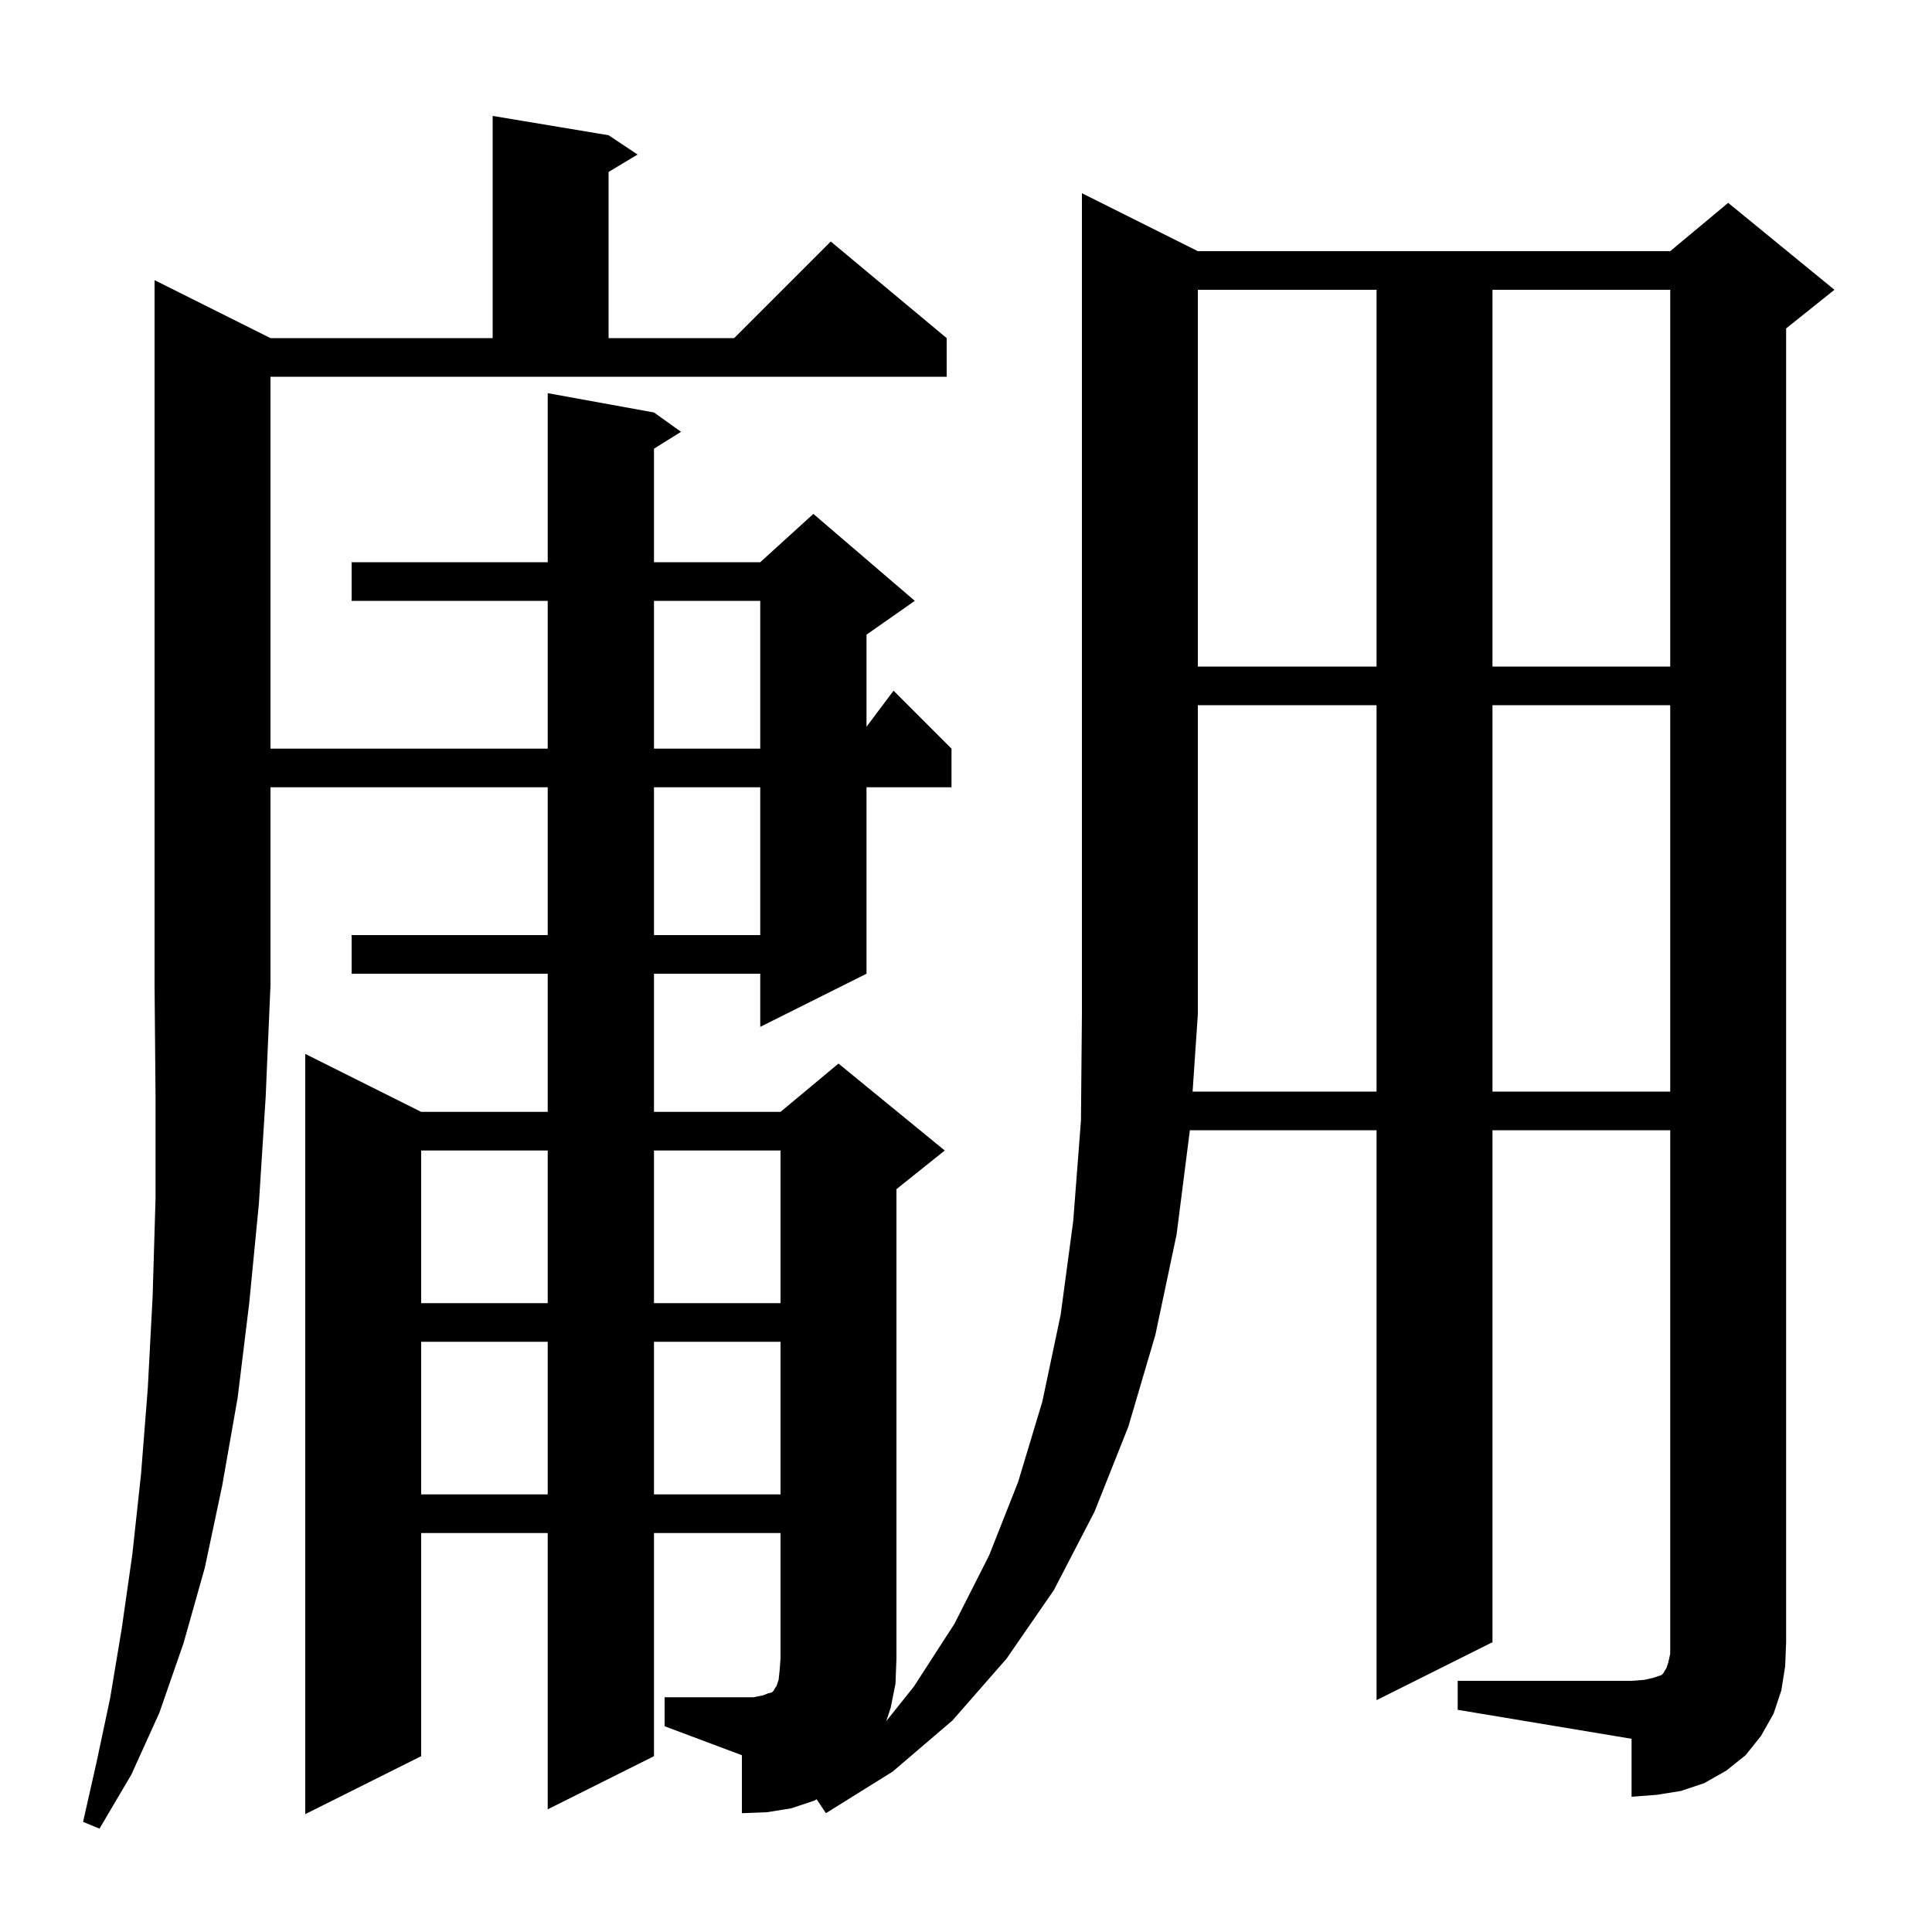 <svg xmlns="http://www.w3.org/2000/svg" xmlns:xlink="http://www.w3.org/1999/xlink" version="1.1" baseProfile="full" viewBox="0 0 200 200" width="200" height="200">
<g fill="black">
<path d="M 28.0 35.0 L 51.0 35.0 L 51.0 12.0 L 63.0 14.0 L 66.0 16.0 L 63.0 17.8 L 63.0 35.0 L 76.0 35.0 L 86.0 25.0 L 98.0 35.0 L 98.0 39.0 L 28.0 39.0 L 28.0 77.5 L 56.7 77.5 L 56.7 62.2 L 36.4 62.2 L 36.4 58.2 L 56.7 58.2 L 56.7 40.7 L 67.7 42.7 L 70.5 44.7 L 67.7 46.45 L 67.7 58.2 L 78.7 58.2 L 84.2 53.2 L 94.7 62.2 L 89.7 65.7 L 89.7 75.233 L 92.5 71.5 L 98.5 77.5 L 98.5 81.5 L 89.7 81.5 L 89.7 100.8 L 78.7 106.3 L 78.7 100.8 L 67.7 100.8 L 67.7 115.1 L 80.8 115.1 L 86.8 110.1 L 97.8 119.1 L 92.8 123.1 L 92.8 171.7 L 92.7 174.3 L 92.2 176.8 L 91.743 178.171 L 94.6 174.6 L 98.8 168.1 L 102.4 161.0 L 105.4 153.4 L 107.9 145.1 L 109.8 136.1 L 111.1 126.4 L 111.9 116.0 L 112.0 104.9 L 112.0 20.0 L 124.0 26.0 L 172.9 26.0 L 178.9 21.0 L 189.9 30.0 L 184.9 34.0 L 184.9 170.0 L 184.8 172.5 L 184.4 175.0 L 183.6 177.4 L 182.3 179.7 L 180.7 181.7 L 178.7 183.3 L 176.4 184.6 L 174.0 185.4 L 171.5 185.8 L 168.9 186.0 L 168.9 180.0 L 150.9 177.0 L 150.9 174.0 L 168.9 174.0 L 170.2 173.9 L 171.1 173.7 L 172.0 173.4 L 172.2 173.2 L 172.3 173.0 L 172.5 172.7 L 172.7 172.1 L 172.9 171.2 L 172.9 117.0 L 154.5 117.0 L 154.5 170.0 L 142.5 176.0 L 142.5 117.0 L 123.175 117.0 L 121.8 127.8 L 119.6 138.2 L 116.8 147.7 L 113.3 156.5 L 109.1 164.6 L 104.2 171.7 L 98.6 178.1 L 92.4 183.4 L 85.5 187.7 L 84.539 186.259 L 84.3 186.4 L 81.9 187.2 L 79.4 187.6 L 76.8 187.7 L 76.8 181.7 L 68.8 178.7 L 68.8 175.7 L 78.0 175.7 L 79.0 175.5 L 79.5 175.3 L 79.9 175.2 L 80.1 175.0 L 80.2 174.8 L 80.4 174.5 L 80.6 173.9 L 80.7 173.0 L 80.8 171.7 L 80.8 158.7 L 67.7 158.7 L 67.7 181.8 L 56.7 187.3 L 56.7 158.7 L 43.6 158.7 L 43.6 181.8 L 31.6 187.8 L 31.6 109.1 L 43.6 115.1 L 56.7 115.1 L 56.7 100.8 L 36.4 100.8 L 36.4 96.8 L 56.7 96.8 L 56.7 81.5 L 28.0 81.5 L 28.0 102.0 L 27.5 113.6 L 26.8 124.6 L 25.8 134.9 L 24.6 144.7 L 23.0 153.8 L 21.2 162.3 L 19.0 170.1 L 16.5 177.3 L 13.6 183.7 L 10.3 189.3 L 8.6 188.6 L 10.0 182.4 L 11.4 175.8 L 12.6 168.6 L 13.7 160.9 L 14.6 152.6 L 15.3 143.7 L 15.8 134.2 L 16.1 124.1 L 16.1 113.3 L 16.0 102.0 L 16.0 29.0 Z M 43.6 138.9 L 43.6 154.7 L 56.7 154.7 L 56.7 138.9 Z M 67.7 138.9 L 67.7 154.7 L 80.8 154.7 L 80.8 138.9 Z M 43.6 119.1 L 43.6 134.9 L 56.7 134.9 L 56.7 119.1 Z M 67.7 119.1 L 67.7 134.9 L 80.8 134.9 L 80.8 119.1 Z M 124.0 73.0 L 124.0 105.0 L 123.458 113.0 L 142.5 113.0 L 142.5 73.0 Z M 154.5 73.0 L 154.5 113.0 L 172.9 113.0 L 172.9 73.0 Z M 67.7 81.5 L 67.7 96.8 L 78.7 96.8 L 78.7 81.5 Z M 67.7 62.2 L 67.7 77.5 L 78.7 77.5 L 78.7 62.2 Z M 124.0 30.0 L 124.0 69.0 L 142.5 69.0 L 142.5 30.0 Z M 154.5 30.0 L 154.5 69.0 L 172.9 69.0 L 172.9 30.0 Z " />
</g>
</svg>
